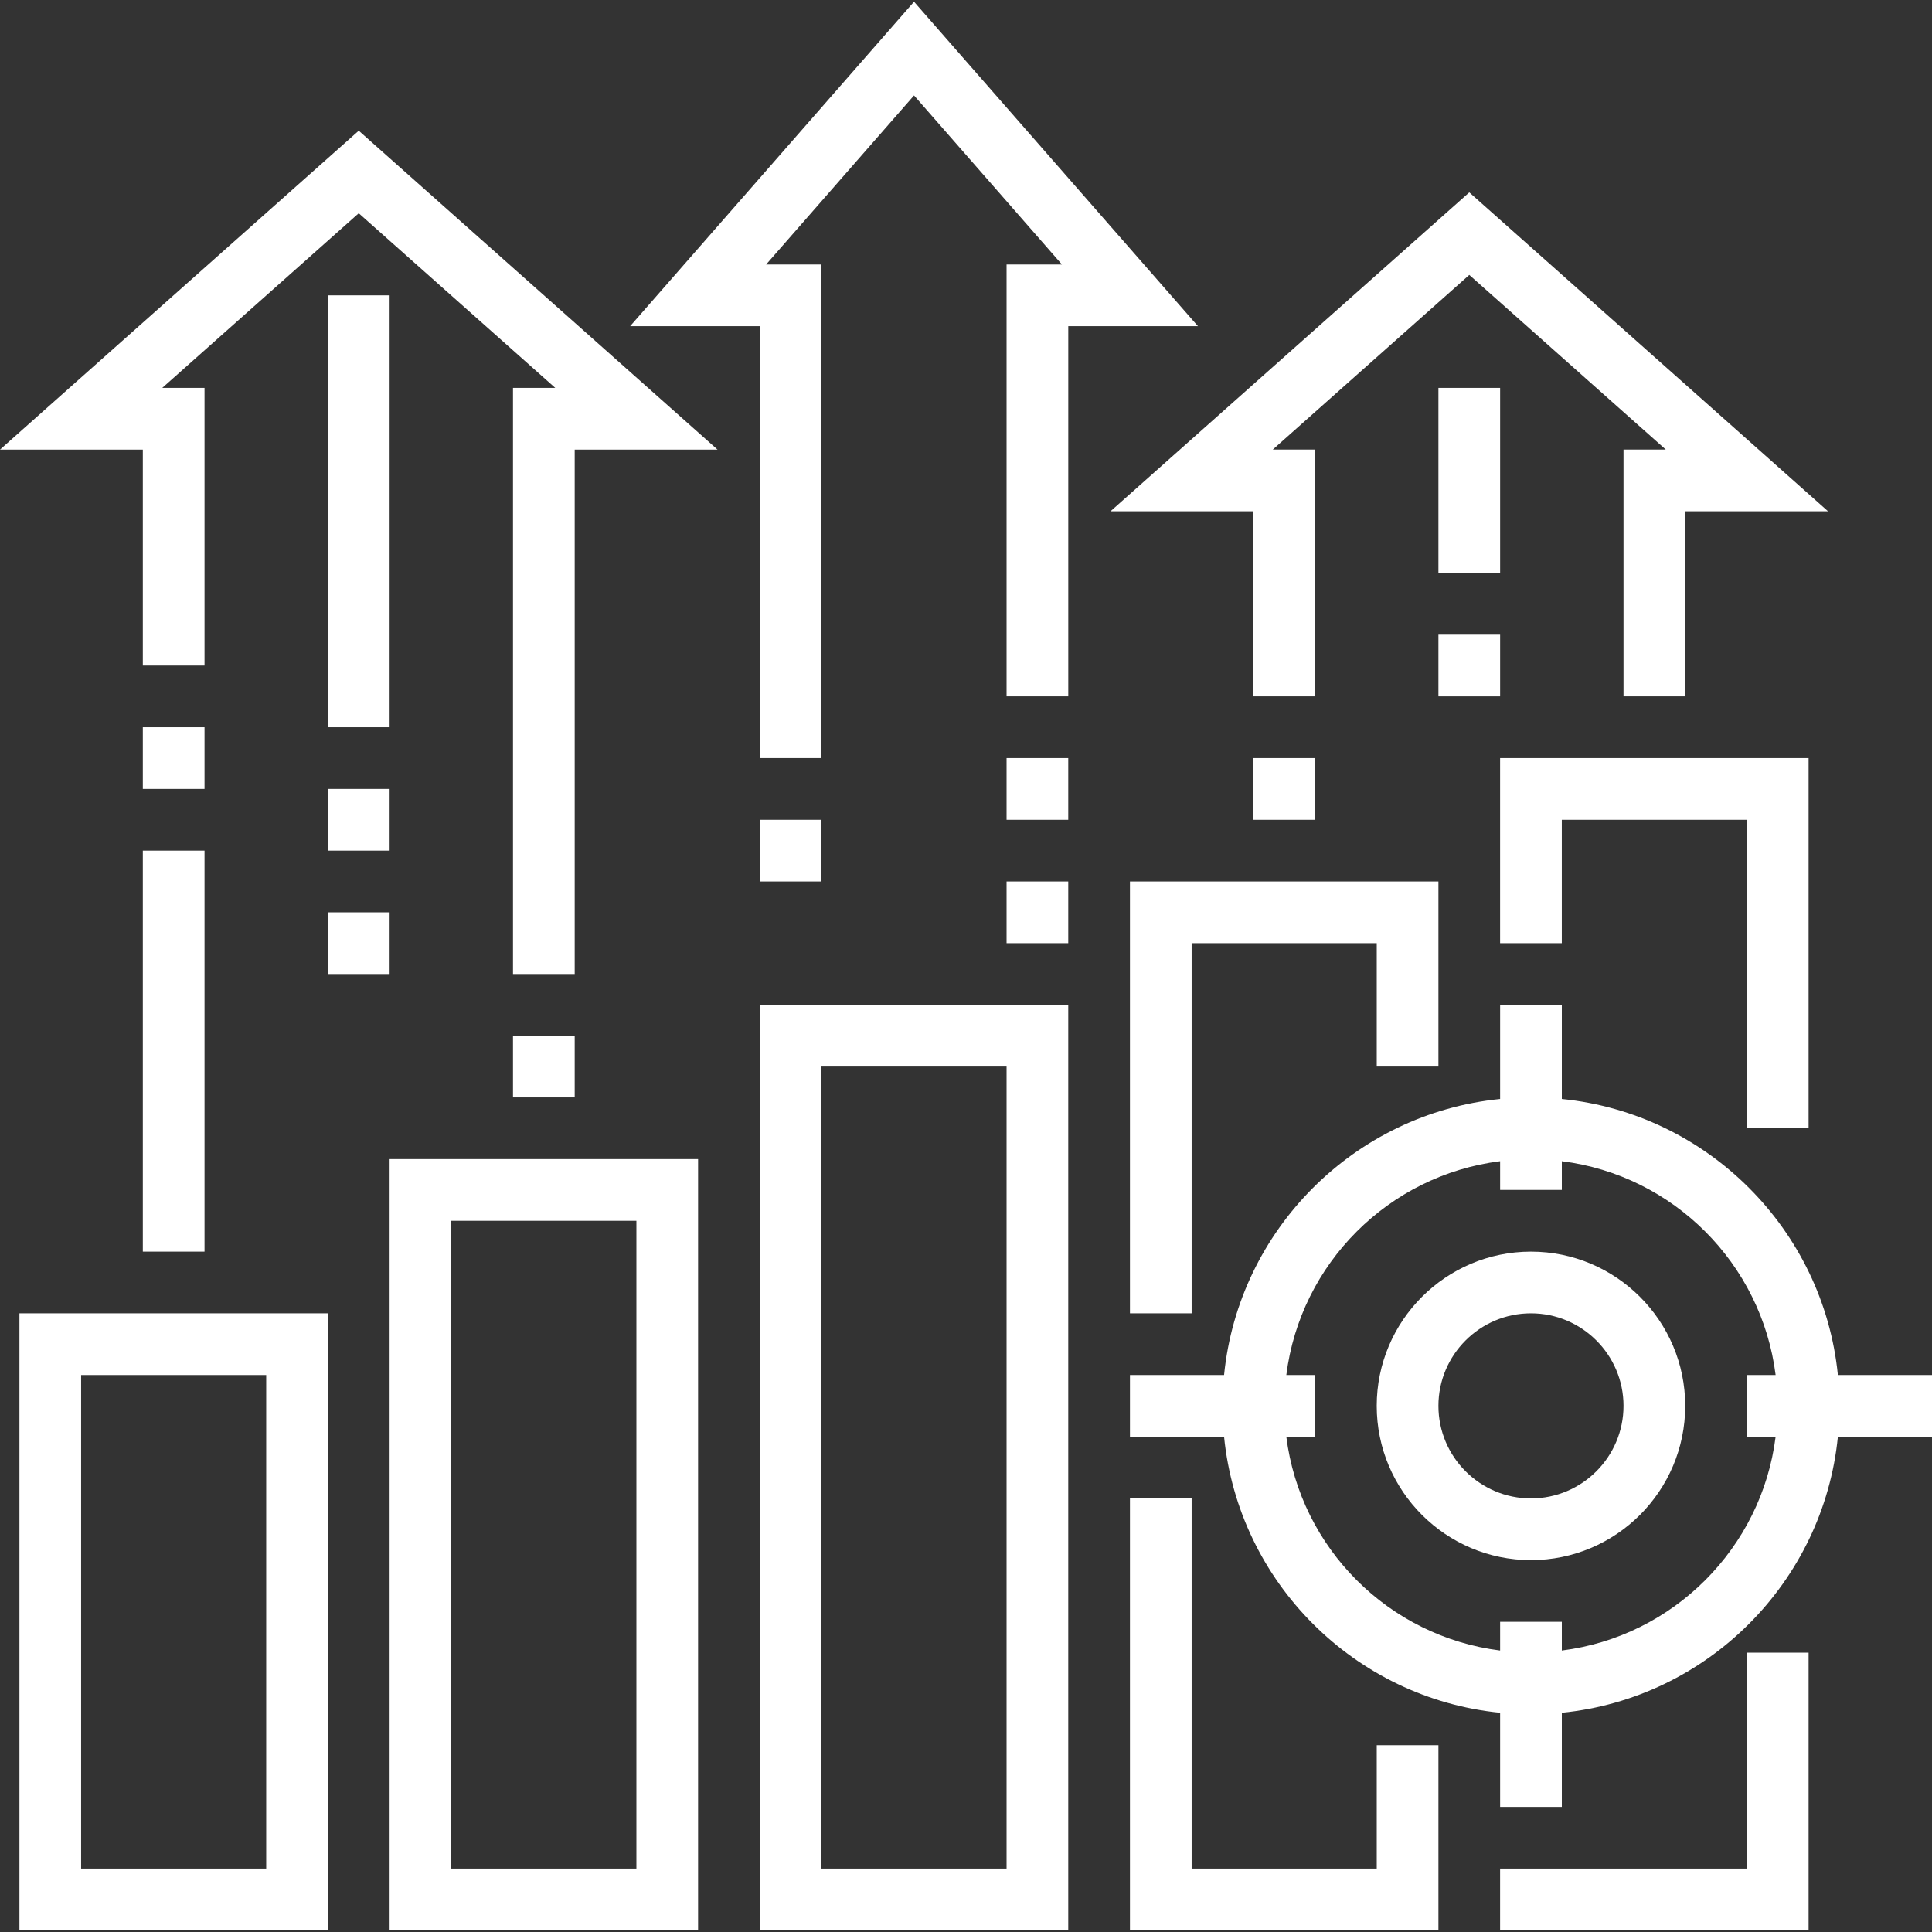 <svg width="80" height="80" viewBox="0 0 80 80" fill="none" xmlns="http://www.w3.org/2000/svg">
<rect x="0" y="0" width="80" height="80" fill="#333333" stroke="none"/>
<g clip-path="url(#clip0)">
<path d="M74.89 46.718V31.39H62.116V39.054H64.671V33.945H72.335V46.718H74.89Z" fill="white"/>
<path d="M57.008 77.374H49.343V62.046H46.789V79.929H59.562V72.265H57.008V77.374Z" fill="white"/>
<path d="M59.562 44.163V36.499H46.789V54.382H49.343V39.054H57.008V44.163H59.562Z" fill="white"/>
<path d="M31.461 79.929H44.234V41.609H31.461V79.929ZM34.016 44.163H41.68V77.374H34.016V44.163Z" fill="white"/>
<path d="M16.133 79.929H28.906V47.995H16.133V79.929ZM18.688 50.55H26.352V77.374H18.688V50.55Z" fill="white"/>
<path d="M0.805 79.929H13.578V54.382H0.805V79.929ZM3.359 56.937H11.023V77.374H3.359V56.937Z" fill="white"/>
<path d="M63.394 51.827C59.872 51.827 57.007 54.693 57.007 58.214C57.007 61.736 59.872 64.601 63.394 64.601C66.915 64.601 69.781 61.736 69.781 58.214C69.781 54.693 66.915 51.827 63.394 51.827ZM63.394 62.046C61.281 62.046 59.562 60.327 59.562 58.214C59.562 56.101 61.281 54.382 63.394 54.382C65.506 54.382 67.226 56.101 67.226 58.214C67.226 60.327 65.507 62.046 63.394 62.046Z" fill="white"/>
<path d="M80 56.937H76.103C75.501 50.911 70.697 46.106 64.672 45.506V41.609H62.117V45.506C56.092 46.108 51.287 50.911 50.686 56.937H46.789V59.492H50.686C51.288 65.517 56.092 70.322 62.117 70.922V74.82H64.672V70.922C70.697 70.321 75.502 65.517 76.103 59.492H80L80 56.937ZM73.525 59.491C72.945 64.105 69.285 67.765 64.672 68.344V67.155H62.117V68.344C57.503 67.766 53.843 64.105 53.264 59.491H54.453V56.937H53.264C53.843 52.323 57.503 48.663 62.117 48.083V49.272H64.672V48.083C69.286 48.662 72.945 52.323 73.525 56.937H72.336V59.491H73.525Z" fill="white"/>
<path d="M72.335 77.374H62.116V79.929H74.89V68.433H72.335V77.374Z" fill="white"/>
<path d="M51.898 28.835H54.453V18.616H52.703L60.84 11.384L68.976 18.616H67.226V28.835H69.781V21.171H75.695L60.84 7.966L45.984 21.171H51.898V28.835Z" fill="white"/>
<path d="M37.848 0.071L26.092 13.507H31.462V31.39H34.016V10.953H31.722L37.848 3.952L43.974 10.953H41.68V28.835H44.235V13.507H49.605L37.848 0.071Z" fill="white"/>
<path d="M8.469 35.222H5.914V51.827H8.469V35.222Z" fill="white"/>
<path d="M8.469 30.113H5.914V32.667H8.469V30.113Z" fill="white"/>
<path d="M0 18.617H5.914V27.558H8.469V16.062H6.719L14.855 8.83L22.992 16.062H21.242V40.331H23.797V18.617H29.711L14.855 5.412L0 18.617Z" fill="white"/>
<path d="M54.453 31.39H51.898V33.945H54.453V31.39Z" fill="white"/>
<path d="M44.234 36.499H41.68V39.054H44.234V36.499Z" fill="white"/>
<path d="M44.234 31.39H41.68V33.945H44.234V31.39Z" fill="white"/>
<path d="M34.016 33.945H31.461V36.499H34.016V33.945Z" fill="white"/>
<path d="M23.797 42.886H21.242V45.441H23.797V42.886Z" fill="white"/>
<path d="M62.117 16.062H59.562V23.726H62.117V16.062Z" fill="white"/>
<path d="M62.117 26.281H59.562V28.835H62.117V26.281Z" fill="white"/>
<path d="M16.133 12.23H13.578V30.113H16.133V12.23Z" fill="white"/>
<path d="M16.133 32.667H13.578V35.222H16.133V32.667Z" fill="white"/>
<path d="M16.133 37.777H13.578V40.331H16.133V37.777Z" fill="white"/>
</g>
<defs>
<clipPath id="clip0">
<rect width="80" height="80" fill="white"/>
</clipPath>
</defs>
</svg>
